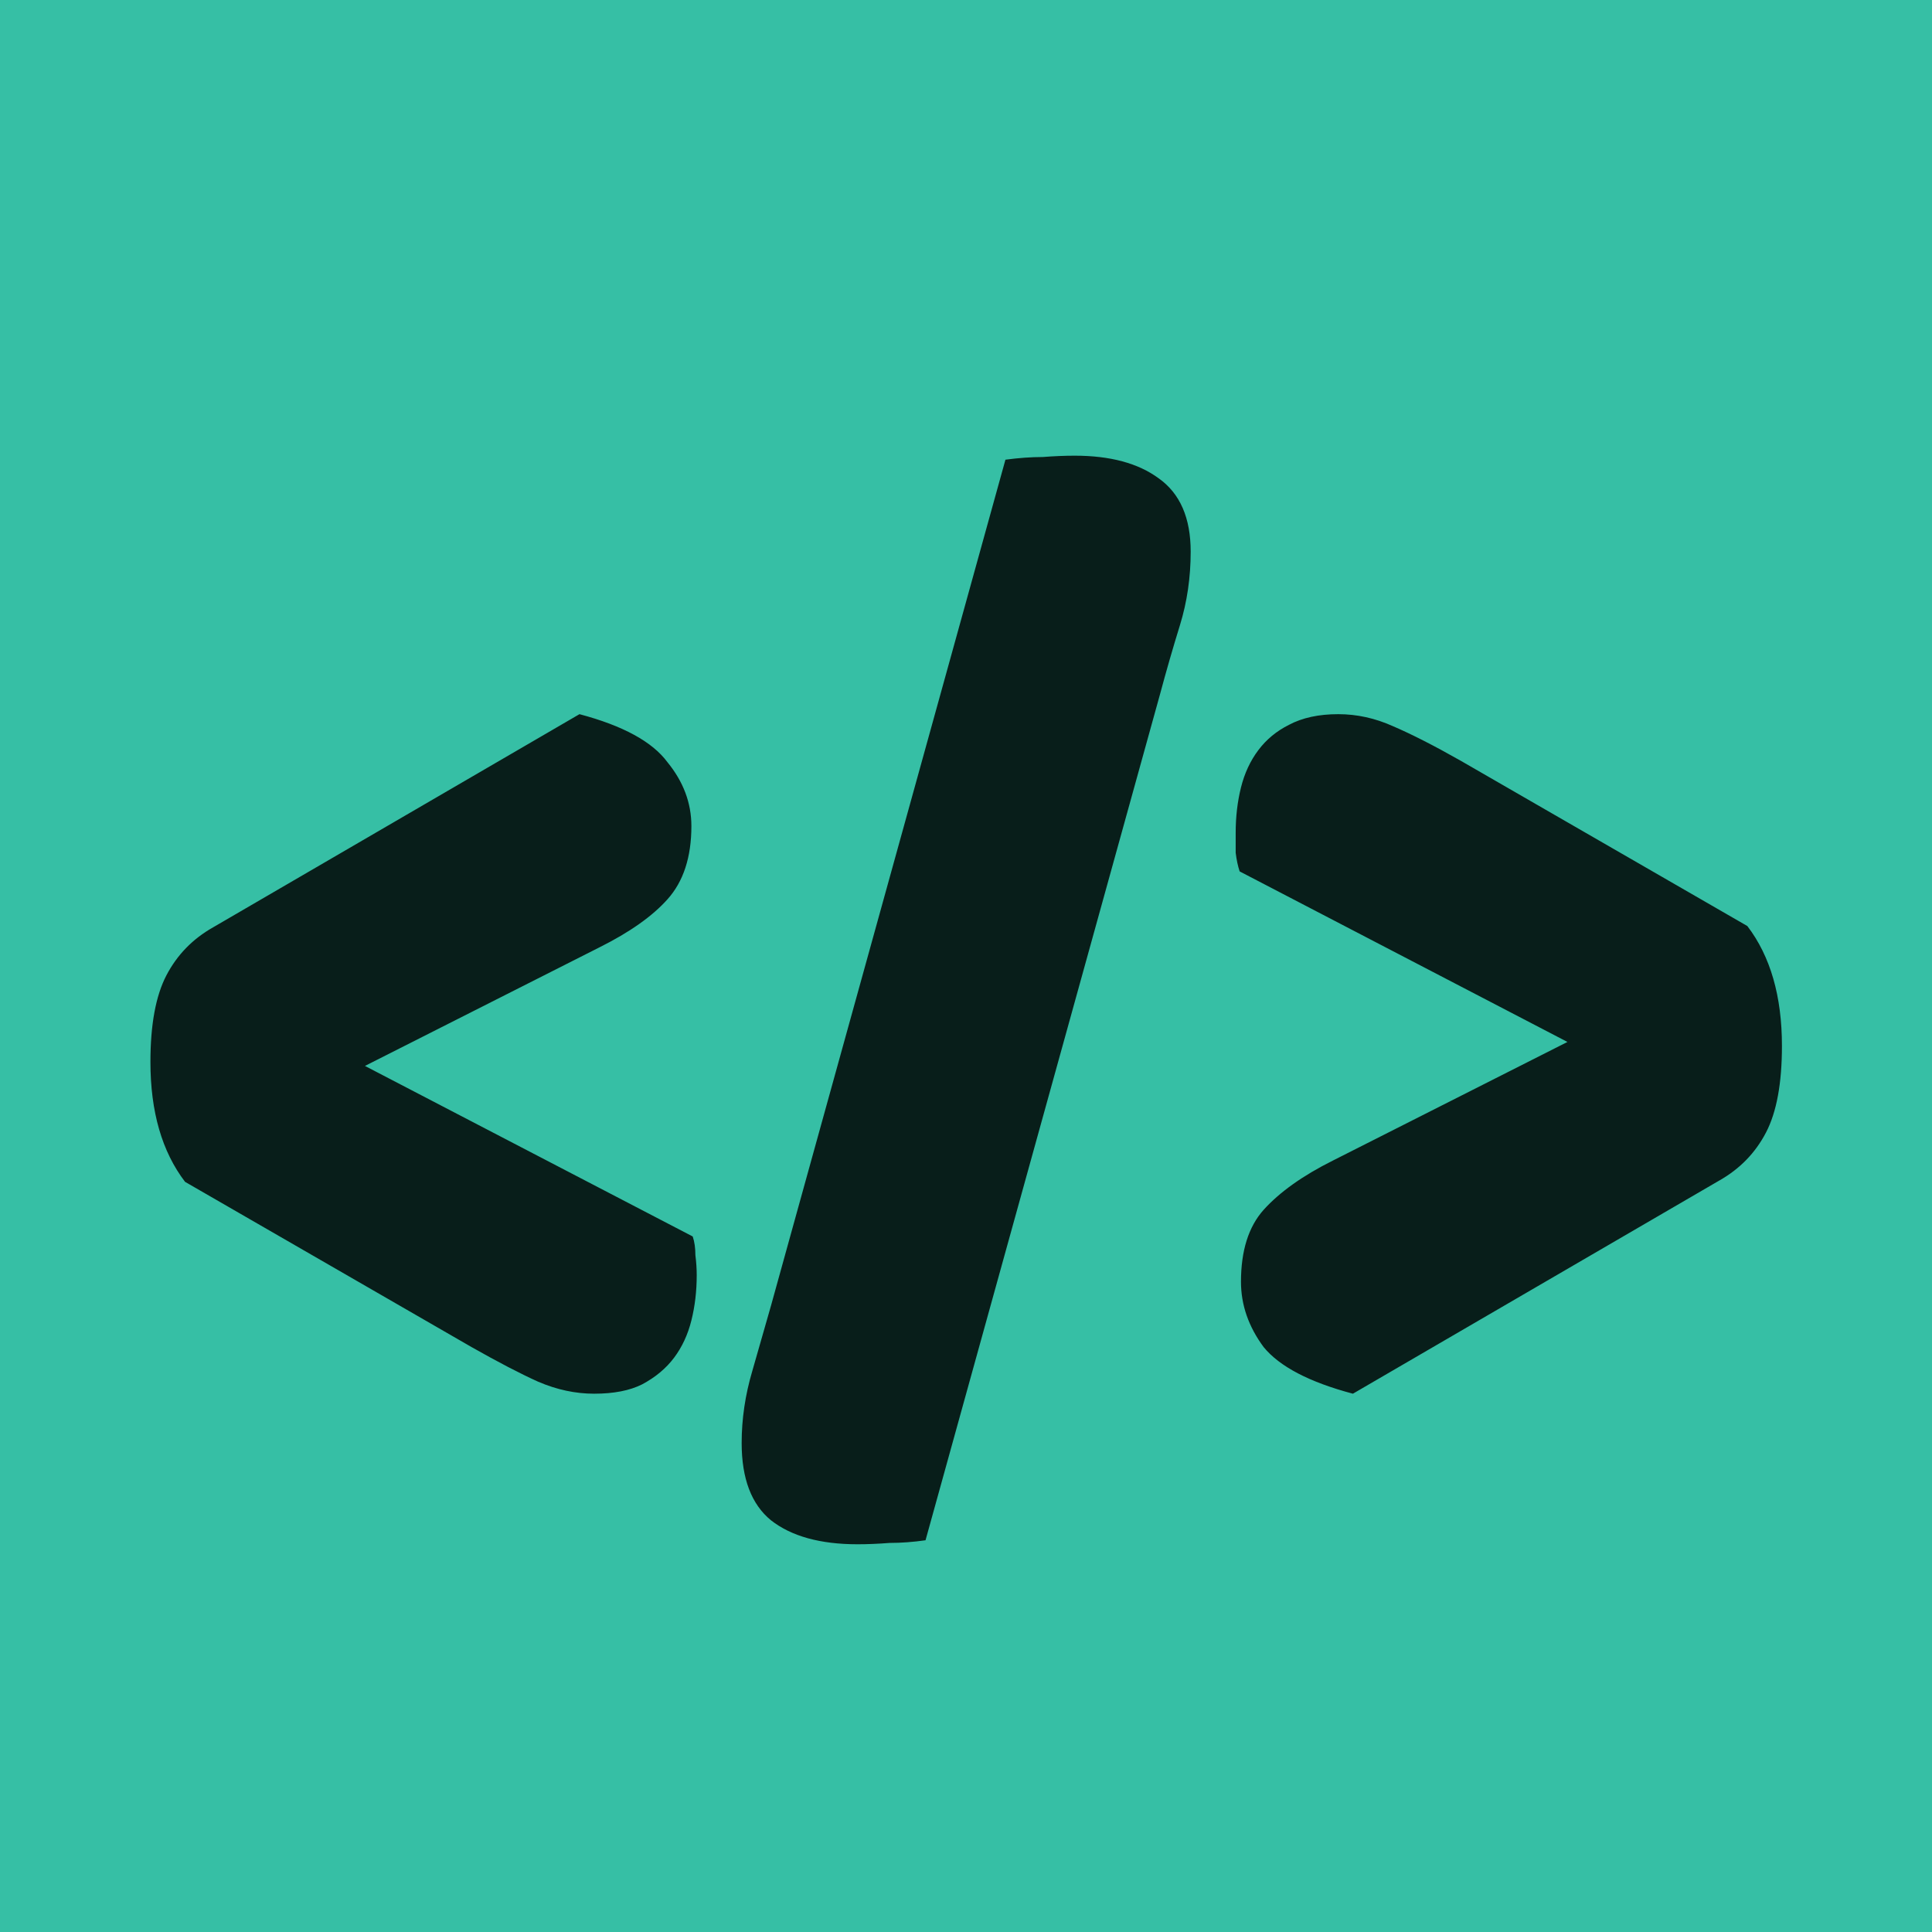 <svg width="58" height="58" viewBox="0 0 58 58" fill="none" xmlns="http://www.w3.org/2000/svg">
<rect width="58" height="58" fill="#36BFA5"/>
<path d="M20.796 37.12C20.85 37.28 20.876 37.467 20.876 37.68C20.903 37.893 20.916 38.093 20.916 38.28C20.916 38.76 20.863 39.213 20.756 39.64C20.65 40.067 20.476 40.44 20.236 40.76C19.996 41.08 19.676 41.347 19.276 41.56C18.903 41.747 18.423 41.84 17.836 41.84C17.276 41.84 16.716 41.72 16.156 41.48C15.623 41.24 14.956 40.893 14.156 40.44L5.556 35.48C4.863 34.573 4.516 33.373 4.516 31.88C4.516 30.76 4.676 29.893 4.996 29.28C5.316 28.667 5.783 28.187 6.396 27.84L17.396 21.44C18.703 21.787 19.583 22.267 20.036 22.88C20.516 23.467 20.756 24.107 20.756 24.8C20.756 25.733 20.516 26.467 20.036 27C19.583 27.507 18.903 27.987 17.996 28.44L10.956 32L20.796 37.12ZM27.785 46.24C27.411 46.293 27.051 46.32 26.704 46.32C26.358 46.347 26.038 46.36 25.744 46.36C24.625 46.36 23.758 46.12 23.145 45.64C22.558 45.16 22.265 44.387 22.265 43.32C22.265 42.6 22.371 41.88 22.584 41.16C22.798 40.413 22.985 39.76 23.145 39.2L30.184 13.8C30.584 13.747 30.958 13.72 31.305 13.72C31.651 13.693 31.971 13.68 32.264 13.68C33.331 13.68 34.171 13.907 34.785 14.36C35.425 14.813 35.745 15.547 35.745 16.56C35.745 17.333 35.638 18.067 35.425 18.76C35.211 19.453 35.011 20.147 34.825 20.84L27.785 46.24ZM37.215 26.16C37.162 26 37.122 25.813 37.096 25.6C37.096 25.387 37.096 25.187 37.096 25C37.096 24.52 37.149 24.067 37.255 23.64C37.362 23.213 37.535 22.84 37.776 22.52C38.016 22.2 38.322 21.947 38.696 21.76C39.096 21.547 39.589 21.44 40.175 21.44C40.736 21.44 41.282 21.56 41.816 21.8C42.376 22.04 43.056 22.387 43.855 22.84L52.456 27.8C53.149 28.707 53.495 29.907 53.495 31.4C53.495 32.52 53.336 33.387 53.016 34C52.696 34.613 52.229 35.093 51.615 35.44L40.615 41.84C39.309 41.493 38.416 41.027 37.935 40.44C37.482 39.827 37.255 39.173 37.255 38.48C37.255 37.547 37.482 36.827 37.935 36.32C38.416 35.787 39.109 35.293 40.016 34.84L47.056 31.28L37.215 26.16Z" fill="black" fill-opacity="0.84"/>
</svg>
